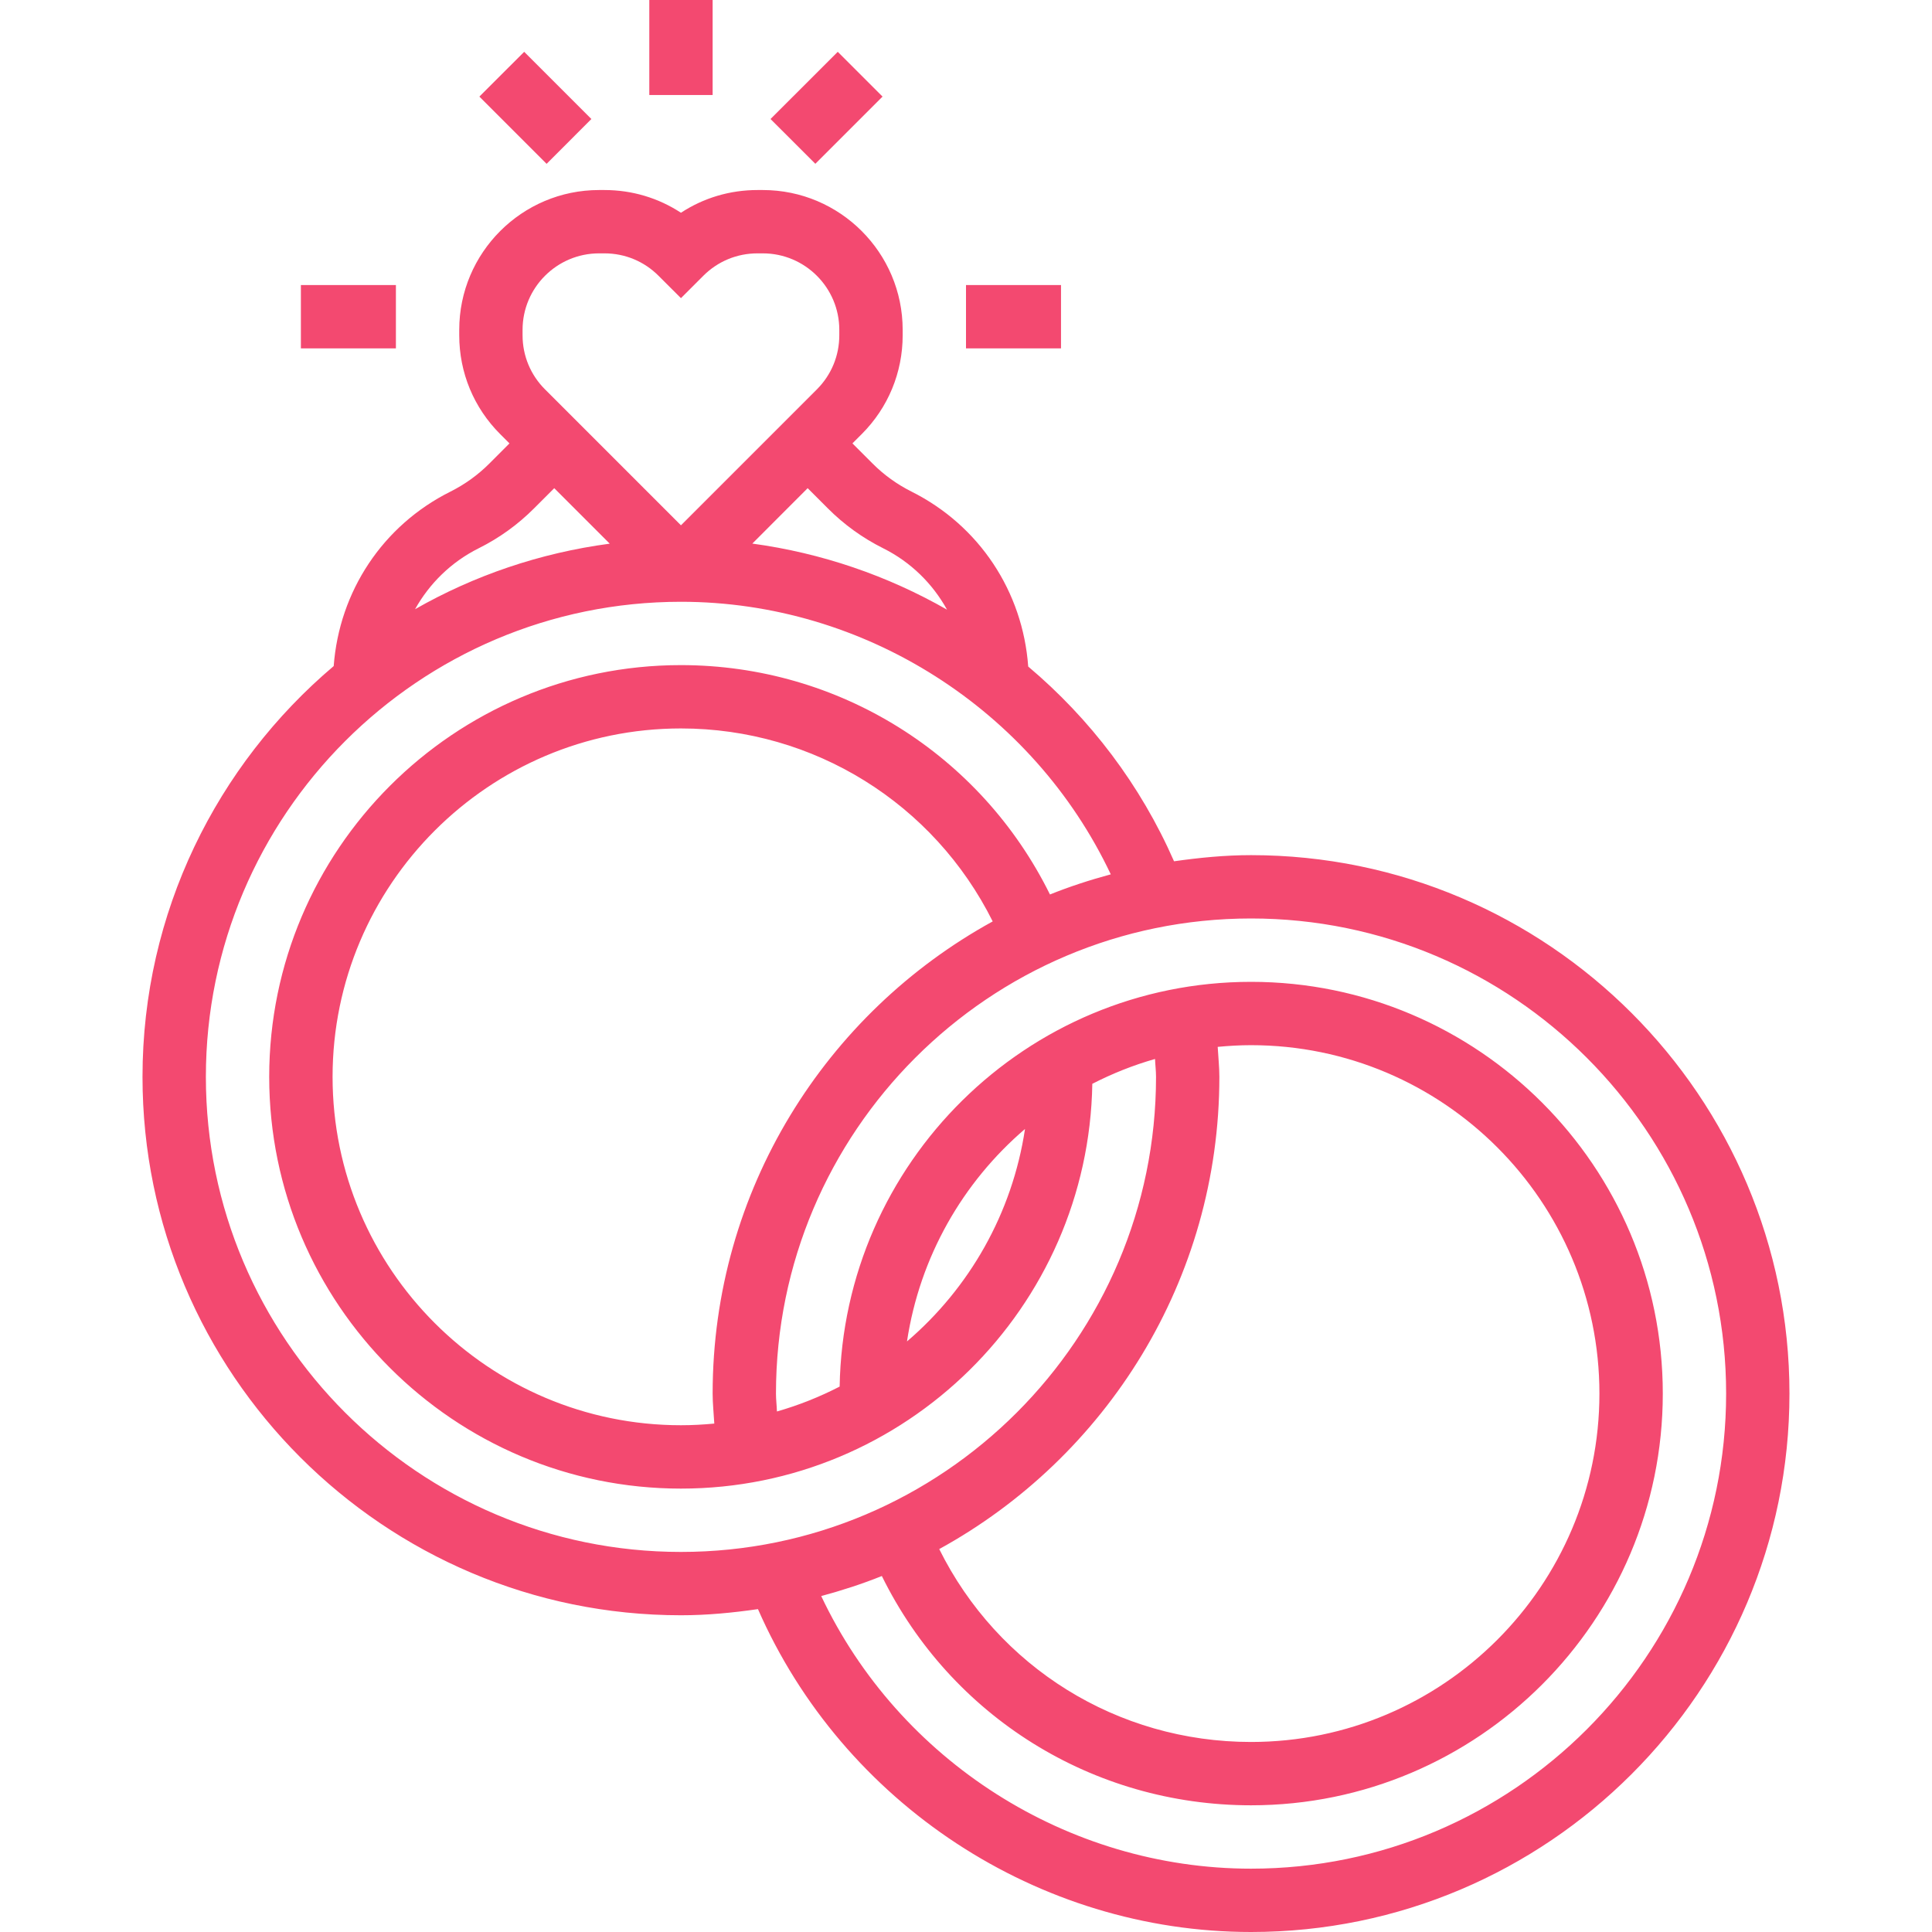 <svg width="50" height="50" viewBox="0 0 50 50" fill="none" xmlns="http://www.w3.org/2000/svg">
<path d="M32.377 22.131C31.699 22.131 31.037 22.197 30.384 22.29C29.518 20.315 28.214 18.602 26.61 17.25C26.47 15.313 25.347 13.602 23.589 12.722C23.216 12.535 22.877 12.292 22.582 11.996L22.061 11.475L22.301 11.235C22.984 10.552 23.361 9.643 23.361 8.677V8.536C23.361 6.541 21.738 4.918 19.742 4.918H19.602C18.888 4.918 18.206 5.123 17.623 5.506C17.039 5.123 16.357 4.918 15.644 4.918H15.503C13.508 4.918 11.885 6.541 11.885 8.536V8.677C11.885 9.643 12.261 10.552 12.945 11.235L13.185 11.475L12.664 11.997C12.369 12.292 12.03 12.536 11.657 12.723C9.902 13.6 8.781 15.306 8.636 17.238C5.615 19.795 3.688 23.609 3.688 27.869C3.688 35.552 9.939 41.803 17.623 41.803C18.301 41.803 18.963 41.738 19.616 41.644C21.817 46.666 26.858 50 32.377 50C40.061 50 46.311 43.749 46.311 36.066C46.311 28.382 40.061 22.131 32.377 22.131ZM21.423 13.155C21.843 13.576 22.325 13.924 22.856 14.189C23.575 14.548 24.138 15.108 24.509 15.778C22.969 14.898 21.261 14.311 19.47 14.068L20.902 12.634L21.423 13.155ZM13.524 8.536C13.524 7.445 14.412 6.557 15.503 6.557H15.644C16.173 6.557 16.67 6.763 17.043 7.137L17.623 7.716L18.202 7.137C18.576 6.763 19.074 6.557 19.602 6.557H19.742C20.834 6.557 21.721 7.445 21.721 8.536V8.677C21.721 9.206 21.515 9.702 21.142 10.076L17.623 13.595L14.104 10.076C13.73 9.702 13.524 9.205 13.524 8.677V8.536ZM12.389 14.189C12.921 13.924 13.403 13.576 13.823 13.155L14.344 12.634L15.78 14.07C13.968 14.311 12.266 14.896 10.742 15.766C11.114 15.101 11.675 14.546 12.389 14.189ZM5.328 27.869C5.328 21.089 10.843 15.574 17.623 15.574C22.377 15.574 26.735 18.373 28.747 22.628C28.209 22.773 27.683 22.944 27.173 23.149C25.383 19.524 21.703 17.213 17.623 17.213C11.748 17.213 6.967 21.993 6.967 27.869C6.967 33.744 11.748 38.525 17.623 38.525C23.438 38.525 28.172 33.841 28.269 28.049C28.785 27.784 29.326 27.568 29.892 27.406C29.898 27.56 29.918 27.715 29.918 27.869C29.918 34.648 24.402 40.164 17.623 40.164C10.843 40.164 5.328 34.648 5.328 27.869ZM25.691 23.846C21.375 26.216 18.443 30.804 18.443 36.066C18.443 36.326 18.472 36.582 18.486 36.842C18.202 36.869 17.915 36.885 17.623 36.885C12.652 36.885 8.607 32.84 8.607 27.869C8.607 22.898 12.652 18.852 17.623 18.852C21.065 18.852 24.17 20.796 25.691 23.846ZM23.473 34.716C23.803 32.528 24.917 30.595 26.527 29.218C26.197 31.406 25.083 33.339 23.473 34.716ZM31.514 27.093C31.798 27.066 32.086 27.049 32.377 27.049C37.348 27.049 41.393 31.094 41.393 36.066C41.393 41.037 37.348 45.082 32.377 45.082C28.916 45.082 25.825 43.145 24.307 40.09C28.624 37.72 31.557 33.131 31.557 27.869C31.557 27.611 31.528 27.352 31.514 27.093ZM32.377 48.361C27.623 48.361 23.265 45.561 21.253 41.306C21.788 41.161 22.314 40.992 22.822 40.787C24.609 44.418 28.275 46.721 32.377 46.721C38.252 46.721 43.033 41.941 43.033 36.066C43.033 30.19 38.252 25.41 32.377 25.41C26.562 25.41 21.828 30.093 21.73 35.885C21.215 36.15 20.674 36.367 20.107 36.529C20.102 36.374 20.082 36.221 20.082 36.066C20.082 29.286 25.598 23.77 32.377 23.77C39.157 23.77 44.672 29.286 44.672 36.066C44.672 42.845 39.157 48.361 32.377 48.361Z" fill="#F34970"/>
<path d="M16.804 0H18.443V2.459H16.804V0Z" fill="#F34970"/>
<path d="M12.406 2.5L13.566 1.341L15.305 3.08L14.146 4.24L12.406 2.5Z" fill="#F34970"/>
<path d="M19.941 3.08L21.681 1.341L22.84 2.5L21.101 4.239L19.941 3.08Z" fill="#F34970"/>
<path d="M25 7.377H27.459V9.016H25V7.377Z" fill="#F34970"/>
<path d="M7.787 7.377H10.246V9.016H7.787V7.377Z" fill="#F34970"/>
</svg>

